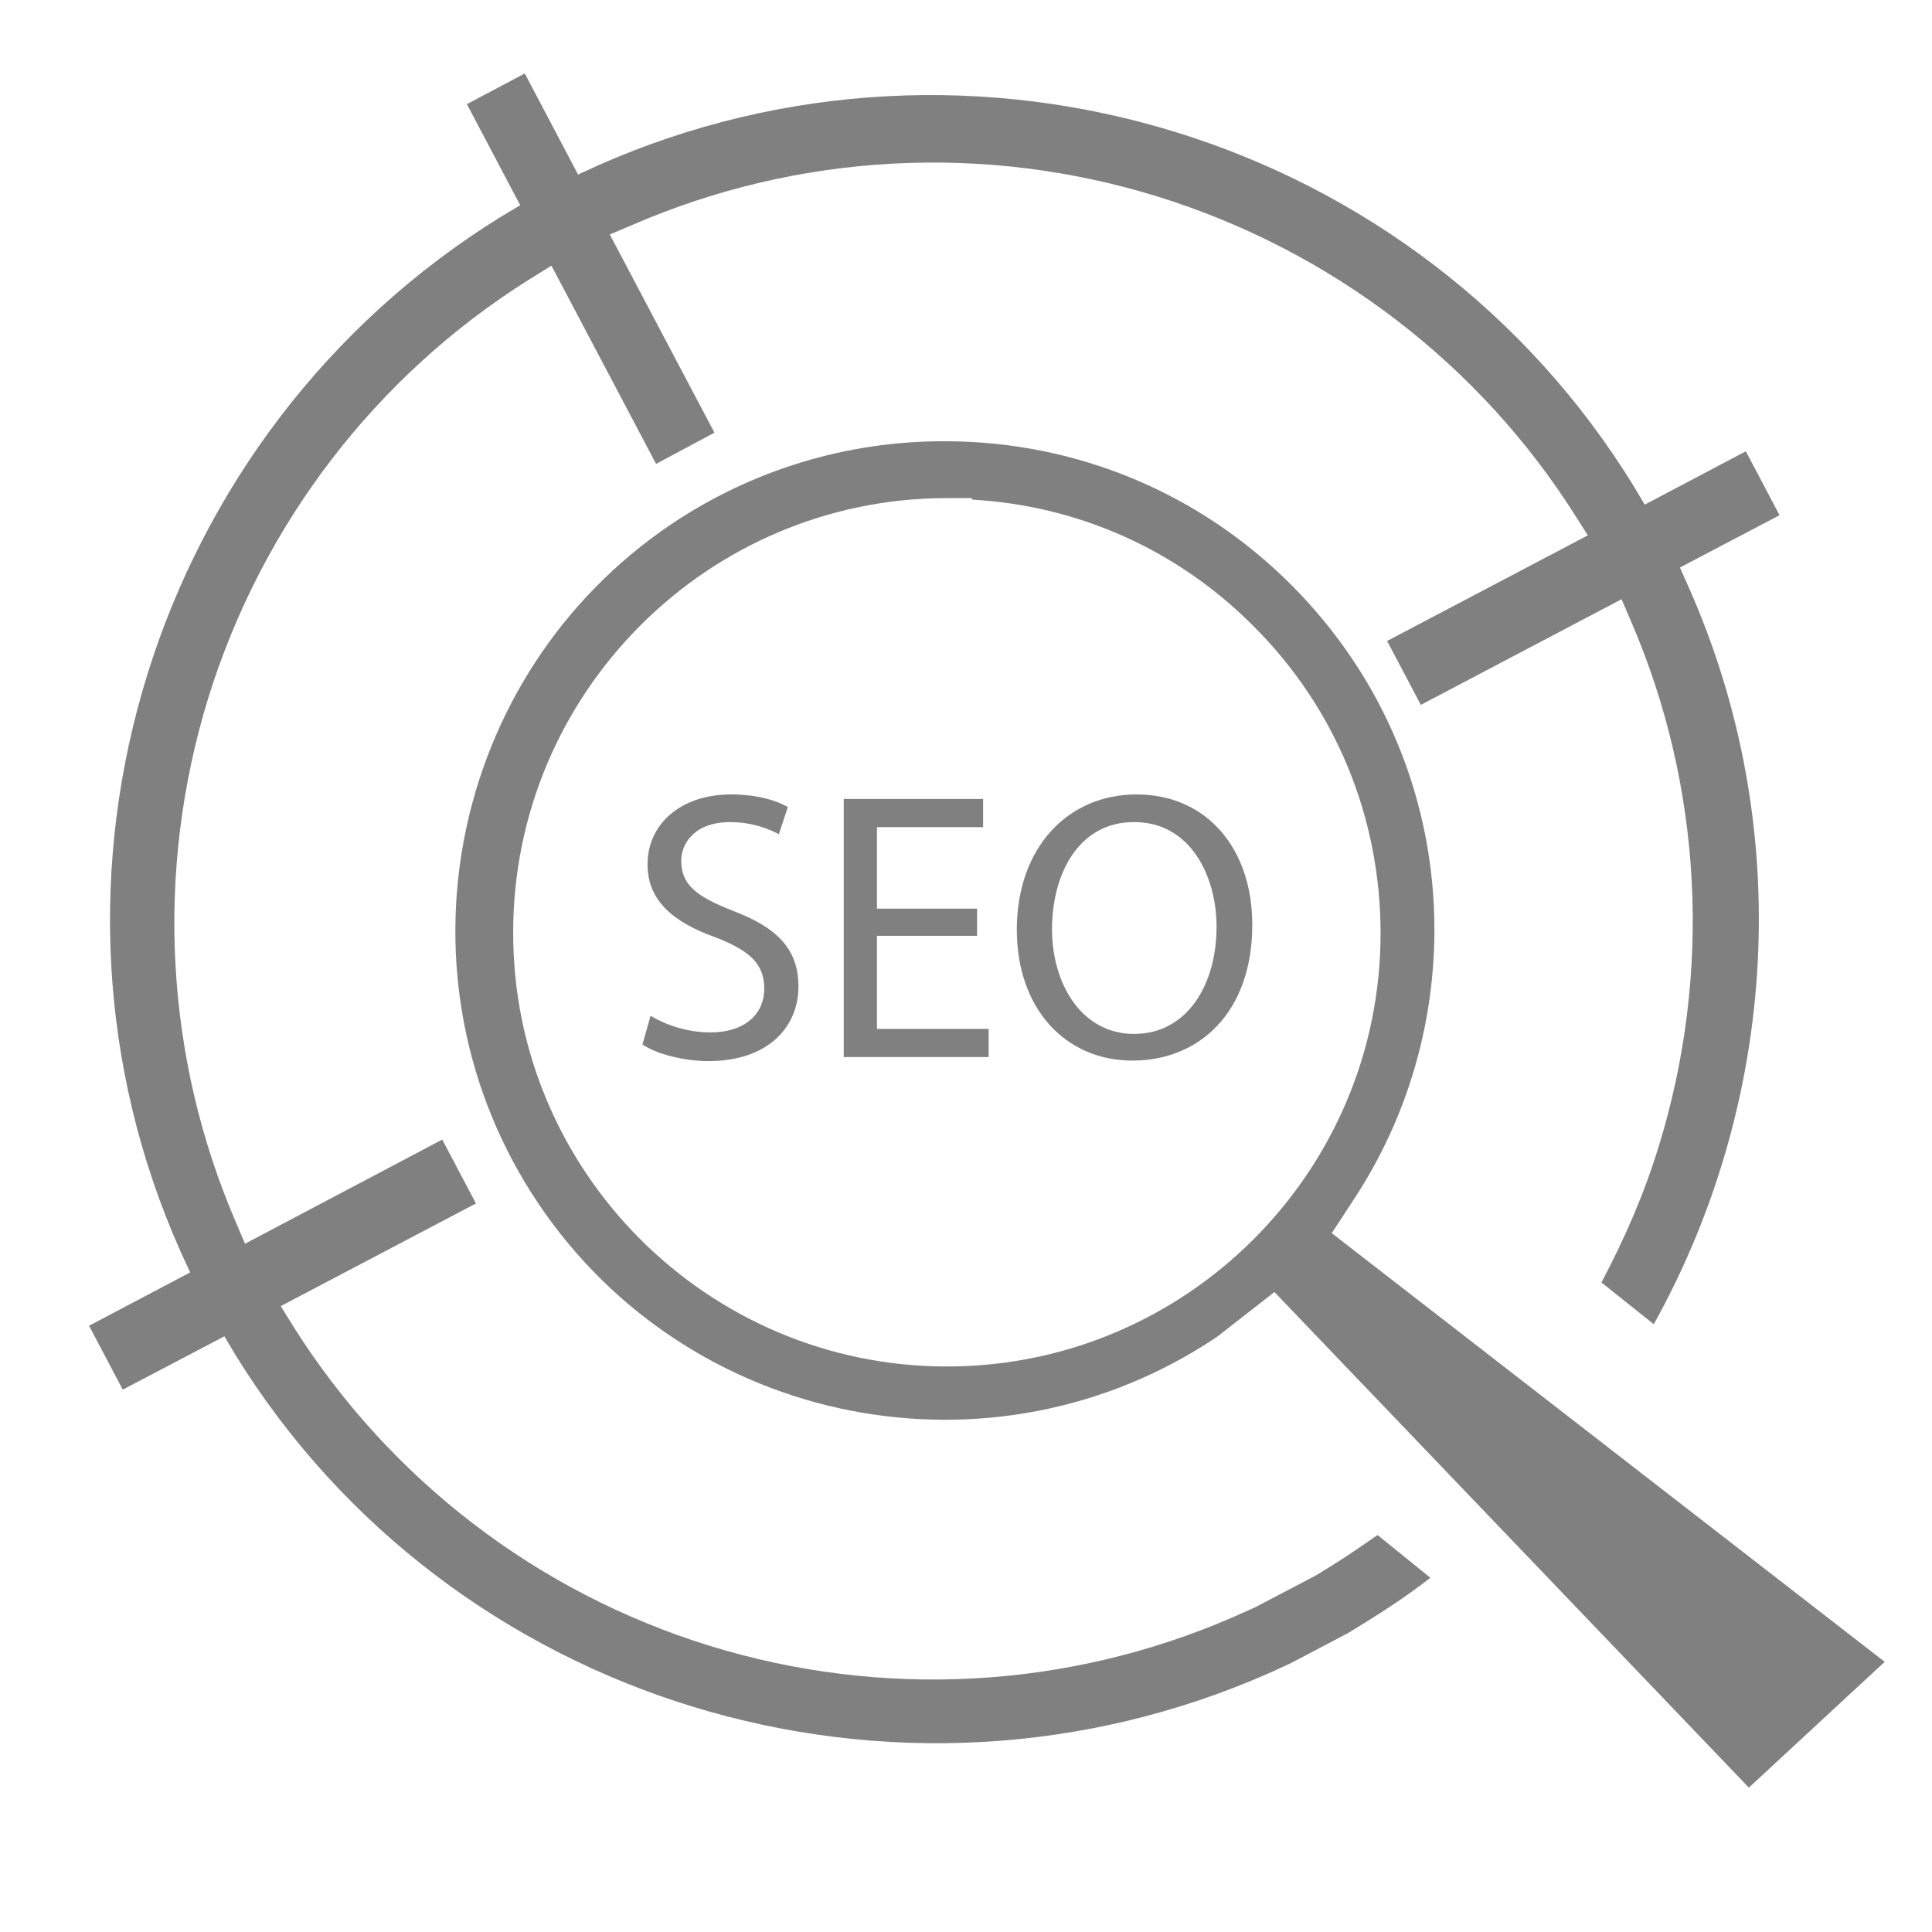 <?xml version="1.0" encoding="utf-8"?>
<!-- Generator: Adobe Illustrator 23.0.1, SVG Export Plug-In . SVG Version: 6.00 Build 0)  -->
<svg version="1.1" id="Layer_1" xmlns="http://www.w3.org/2000/svg" xmlns:xlink="http://www.w3.org/1999/xlink" x="0px" y="0px"
	 viewBox="0 0 384 384" style="enable-background:new 0 0 384 384;" xml:space="preserve">
<style type="text/css">
	.st0{fill:#808080;}
</style>
<g>
	<path class="st0" d="M249.4,319.5l-4.5,2c-32.8,14.2-69.6,16.2-103.9,5.6c-34.3-10.6-63.5-33.1-82.6-63.3l-2.6-4.2l38.8-20.4
		l-6.7-12.7l-39.2,20.7l-1.7-4c-14.3-33-16.2-70.1-5.6-104.5c10.7-34.5,33.3-64,63.7-83.1l4.5-2.8l20.8,39.4L142,86l-20.8-39.4
		l4.5-1.9c33-14.3,70-16.3,104.5-5.6c34.4,10.7,64,33.3,83.1,63.7l2.3,3.6l-39.9,21l6.7,12.7l39.9-21l1.8,4.2
		c14.3,33,16.2,70.1,5.6,104.5c-2.9,9.5-6.8,18.4-11.4,27.1l10.4,8.3c24.4-43.9,28.4-98.4,6.8-146.8l-1.6-3.6l19.8-10.4l-6.7-12.7
		l-20.1,10.6l-2.2-3.7C282,27.1,193.5-0.2,118.8,32.9l-3.9,1.8l-10.6-20.1l-11.5,6.1l10.6,20.1L99.7,43C30.2,85.9,2.6,174.5,36,249
		l1.8,3.9l-20.1,10.6l6.7,12.7l20.2-10.6l2.2,3.7c42.7,69.2,131.2,96.3,206,63l3.9-1.8l11.2-5.9l3.6-2.2c4.5-2.8,8.8-5.7,12.8-8.8
		l-10.5-8.5c-2.6,1.8-5.2,3.6-8,5.4l-4.2,2.6L249.4,319.5L249.4,319.5z"/>
	<g>
		<path class="st0" d="M264.7,245.1l4.7-7.2c10.2-15.7,15.6-33.9,15.7-52.7c0.1-26-10-50.4-28.3-68.8
			c-18.3-18.4-42.7-28.6-68.7-28.7h0c-0.2,0-0.3,0-0.5,0c-19.4,0-38.1,5.7-54.2,16.5C89,134.2,77.1,194.7,107,239.2
			c29.9,44.5,90.4,56.4,134.9,26.5l11.4-8.9l94.3,98.5l27-25L264.7,245.1z M188.2,271.6C188.2,271.6,188.1,271.6,188.2,271.6
			c-47.6,0-86.3-38.8-86.2-86.3c0-47.6,38.7-86.3,86.2-86.3h5l0,0.3c21.2,1.2,40.9,10,56,25.2c16.3,16.3,25.2,38,25.2,61
			C274.4,233,235.7,271.6,188.2,271.6z"/>
	</g>
	<g>
		<path class="st0" d="M129.3,201.9c3,1.8,7.3,3.3,11.9,3.3c6.8,0,10.7-3.6,10.7-8.7c0-4.8-2.7-7.5-9.7-10.2
			c-8.4-3-13.5-7.3-13.5-14.5c0-8,6.6-13.9,16.6-13.9c5.2,0,9,1.2,11.3,2.5l-1.8,5.4c-1.7-0.9-5.1-2.4-9.7-2.4c-7,0-9.7,4.2-9.7,7.7
			c0,4.8,3.1,7.1,10.2,9.9c8.7,3.3,13.1,7.5,13.1,15.1c0,7.9-5.9,14.8-17.9,14.8c-4.9,0-10.3-1.4-13.1-3.3L129.3,201.9z"/>
		<path class="st0" d="M194.2,186h-19.9v18.5h22.2v5.6h-28.8v-51.3h27.7v5.6h-21.1v16.2h19.9V186z"/>
		<path class="st0" d="M248.9,183.8c0,17.6-10.7,27-23.8,27c-13.5,0-23-10.5-23-26c0-16.3,10.1-26.9,23.8-26.9
			C239.8,157.9,248.9,168.6,248.9,183.8z M209.1,184.7c0,10.9,5.9,20.8,16.3,20.8c10.5,0,16.4-9.7,16.4-21.3
			c0-10.2-5.3-20.8-16.3-20.8C214.6,163.3,209.1,173.4,209.1,184.7z"/>
	</g>
</g>
</svg>
